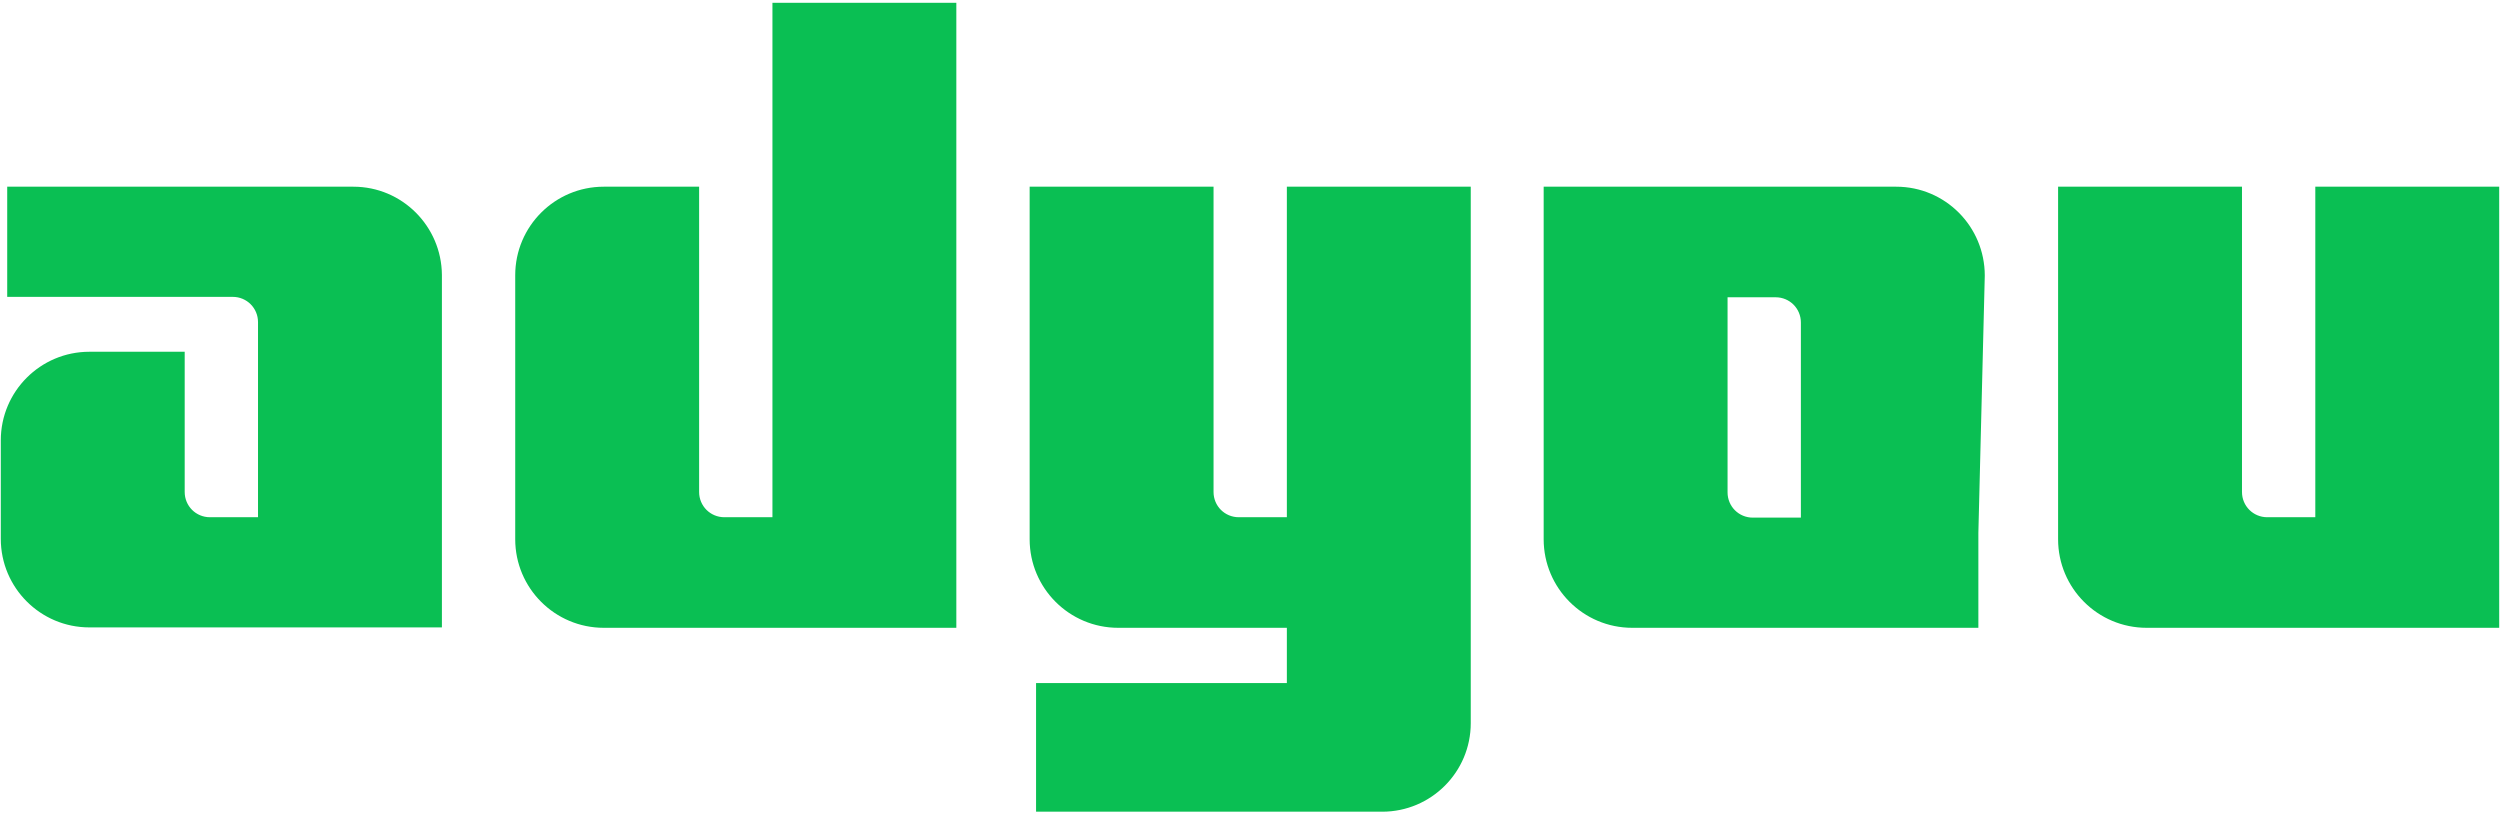 <svg width="624" height="203" viewBox="0 0 624 203" fill="none" xmlns="http://www.w3.org/2000/svg">
<path fill-rule="evenodd" clip-rule="evenodd" d="M192.8 129.1H180.8C177.3 129.1 174.5 126.3 174.5 122.8V46.6H150.7C138.5 46.6 128.6 56.5 128.6 68.7V134.6C128.6 146.8 138.5 156.7 150.7 156.7H238.7V0.7H192.8V129.1ZM88.2 46.6H1.8V74.1H58.1C61.6 74.1 64.4 76.9 64.4 80.4V129.1H52.4C48.9 129.1 46.1 126.3 46.1 122.8V87.8H22.3C10.1 87.8 0.2 97.7 0.2 109.9V134.5C0.2 146.7 10.1 156.6 22.3 156.6H110.3V68.6C110.2 56.5 100.4 46.6 88.2 46.6ZM309.2 129.1H321.2V46.6H367.1V180.5C367.1 192.7 357.2 202.6 345 202.6H258.6V170.5H321.2V156.7H279.1C266.9 156.7 257 146.8 257 134.6V46.6H302.9V122.8C302.9 126.3 305.7 129.1 309.2 129.1ZM473.3 46.6H385.3V134.6C385.3 146.8 395.2 156.7 407.4 156.7H493.8V133L495.4 68.8C495.4 56.5 485.5 46.6 473.3 46.6ZM449.5 80.5V129.2H437.5C434 129.2 431.2 126.4 431.2 122.9V74.2H443.2C446.7 74.2 449.5 77 449.5 80.5ZM623.8 156.7H535.8C523.6 156.7 513.7 146.8 513.7 134.6V46.6H559.6V122.8C559.6 126.3 562.4 129.1 565.9 129.1H577.9V46.6H623.8V156.7Z" fill="#0ABF53"/>
</svg>
